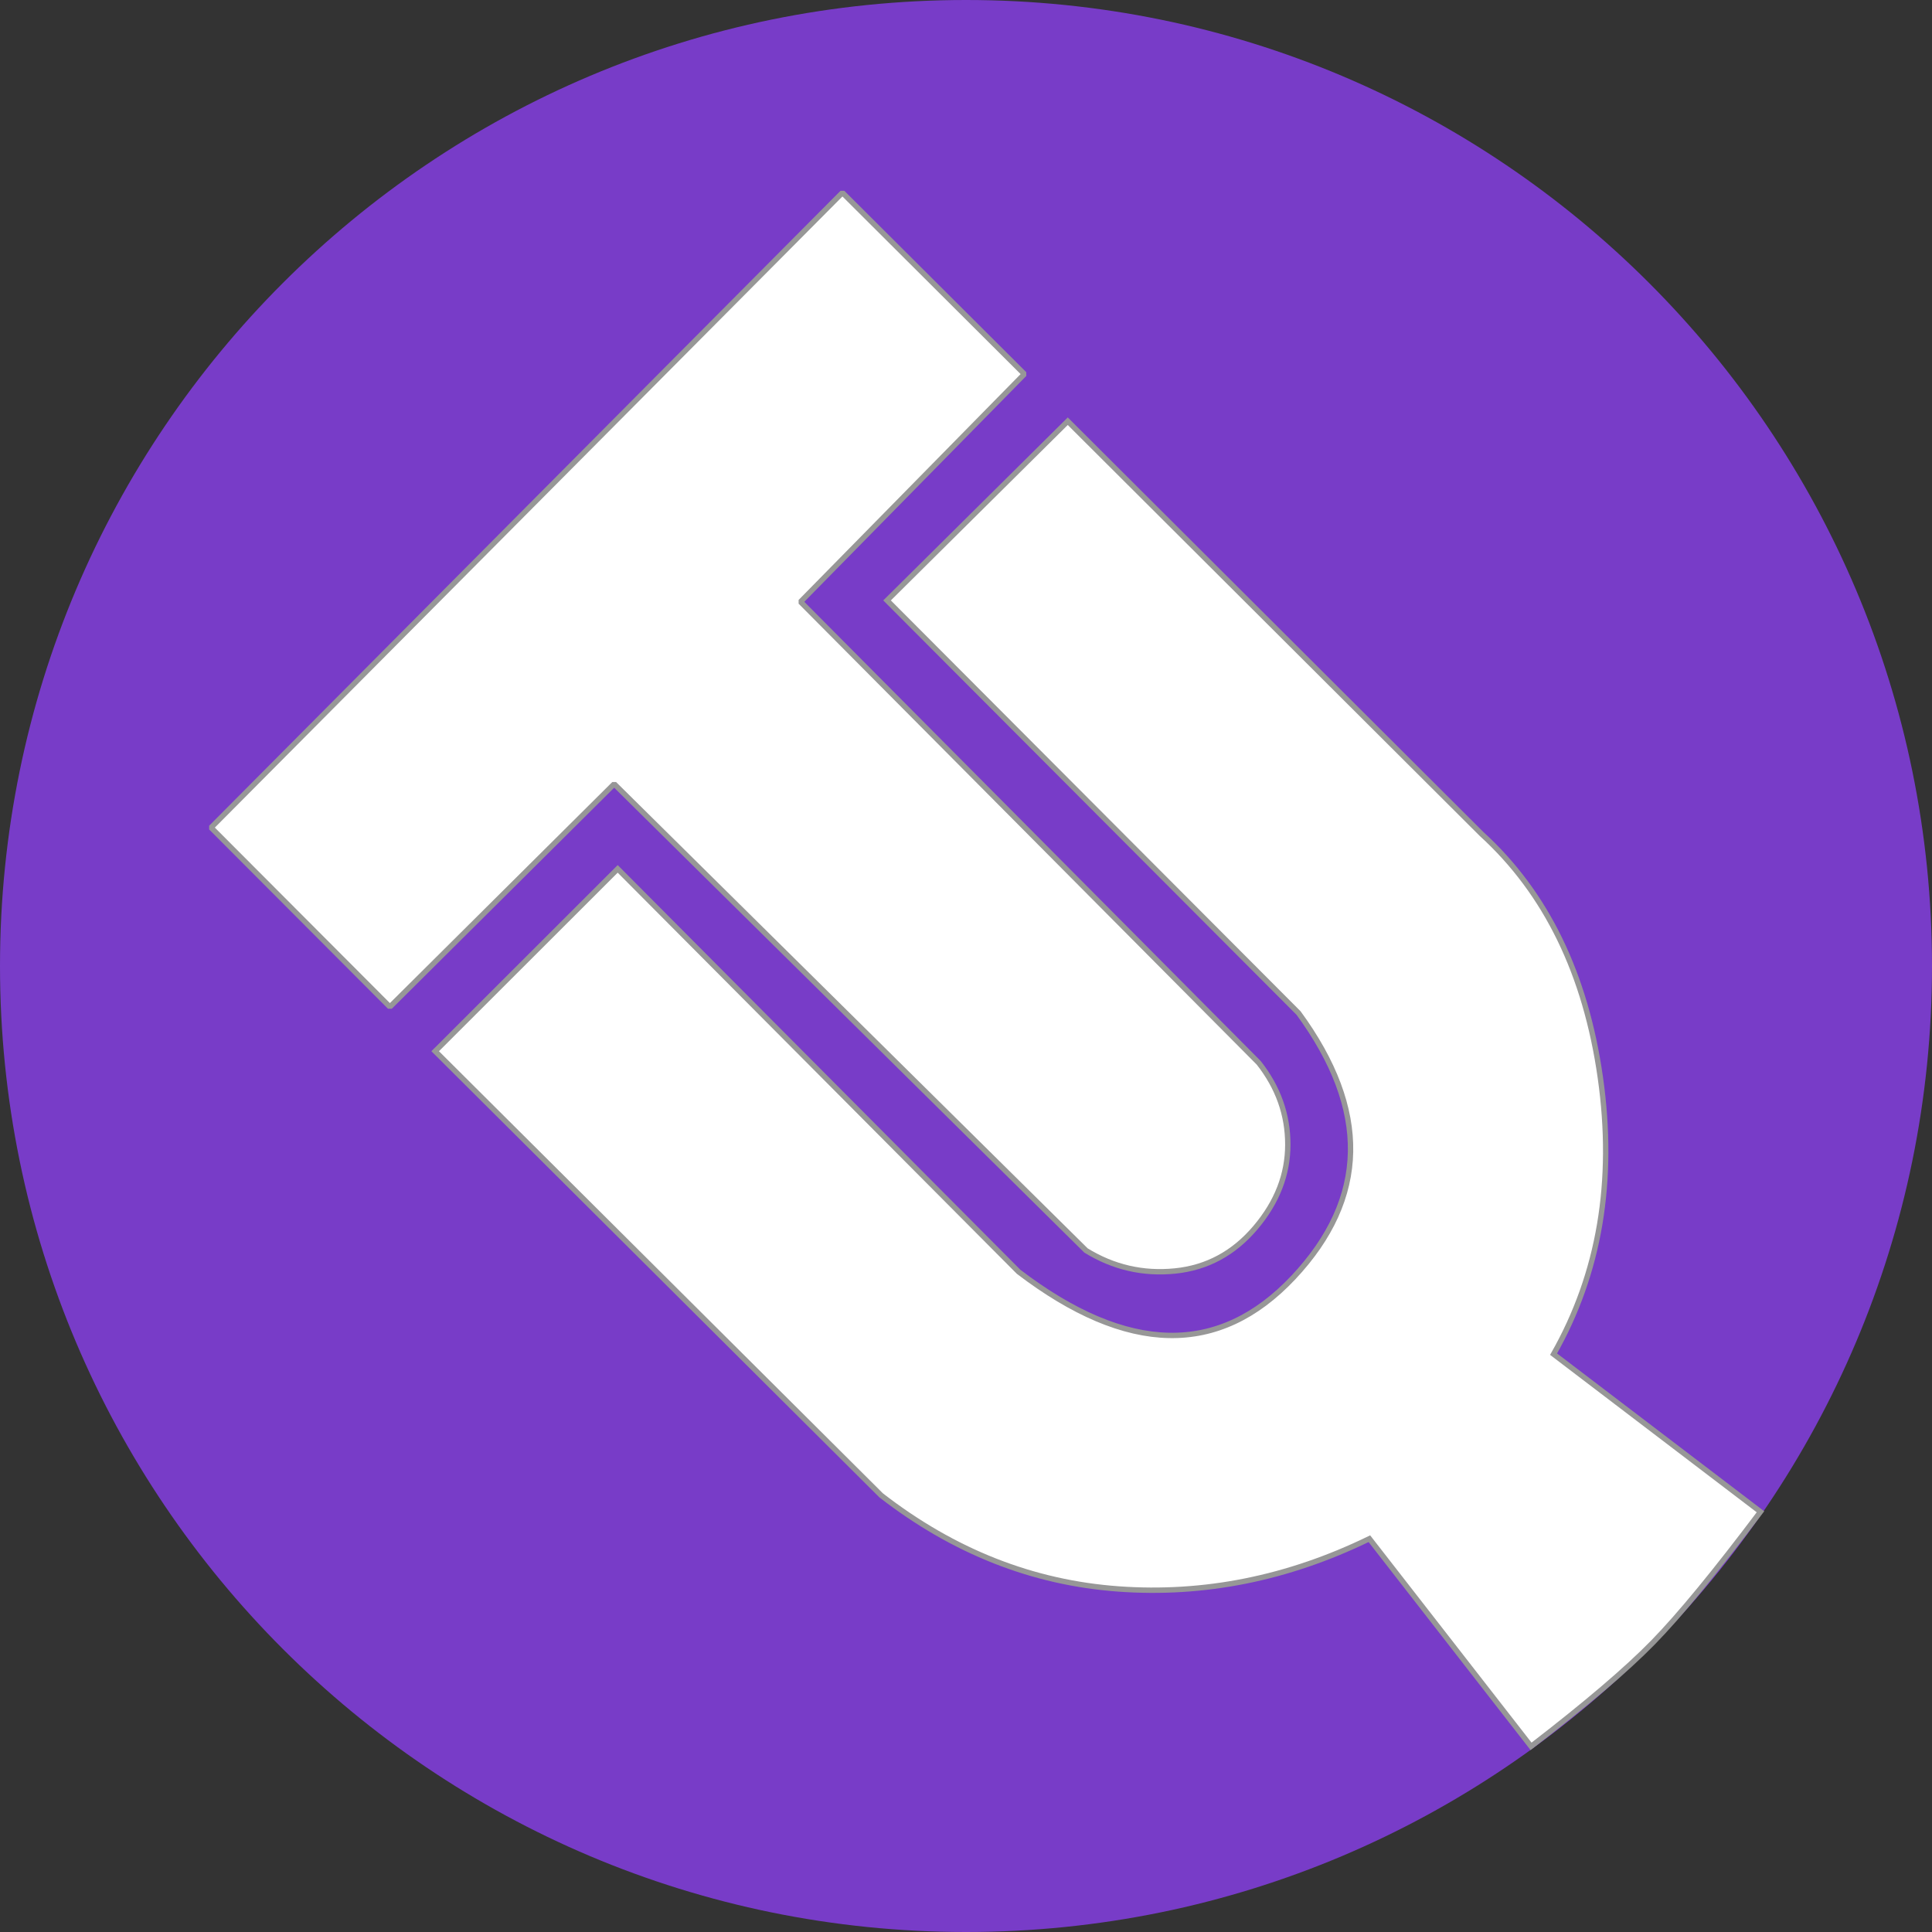 <?xml version="1.0" encoding="UTF-8"?>
<svg width="180px" height="180px" viewBox="0 0 180 180" version="1.1" xmlns="http://www.w3.org/2000/svg" xmlns:xlink="http://www.w3.org/1999/xlink">
    <rect x="0" y="0" width="180" height="180" fill="#333333" stroke="none"/>
    <title>Logo 180x180</title>
    <g id="Logo-180x180" stroke="none" stroke-width="1" fill="none" fill-rule="evenodd">
        <g id="Group">
            <path d="M90,180 C139.706,180 180,139.706 180,90 C180,40.294 139.706,0 90,0 C40.294,0 0,40.294 0,90 C0,139.706 40.294,180 90,180 Z" id="Oval" fill="#783CC8"></path>
            <path d="M78.487,17.951 L19.664,77.105 L36.326,93.807 L57.222,73.037 L101.178,116.502 C103.733,118.077 106.498,118.715 109.474,118.415 C112.45,118.115 114.951,116.766 116.977,114.367 C118.981,111.998 119.982,109.421 119.982,106.635 C119.982,103.85 119.078,101.311 117.271,99.019 L74.583,56.07 L95.439,34.852 L78.487,17.951 Z" id="Path-3" stroke="#979797" stroke-width="0.5" fill="#FFFFFF" stroke-linecap="round" stroke-linejoin="bevel"></path>
            <path d="M99.481,39.243 L82.645,55.939 L120.982,94.38 C127.6,103.42 127.441,111.631 120.507,119.013 C113.572,126.394 105.036,126.219 94.898,118.487 L57.55,80.951 L40.544,97.94 L82.096,139.32 C88.843,144.554 96.21,147.46 104.197,148.039 C112.183,148.618 119.978,147.057 127.582,143.357 L142.645,162.706 C147.753,158.774 151.538,155.549 153.999,153.033 C156.461,150.516 159.8,146.454 164.019,140.848 L144.743,126.164 C149.017,118.641 150.47,110.053 149.101,100.399 C147.733,90.745 144.047,83.181 138.043,77.707 L99.481,39.243 Z" id="Path-4" stroke="#979797" stroke-width="0.5" fill="#FFFFFF"></path>
        </g>
    </g>
</svg>